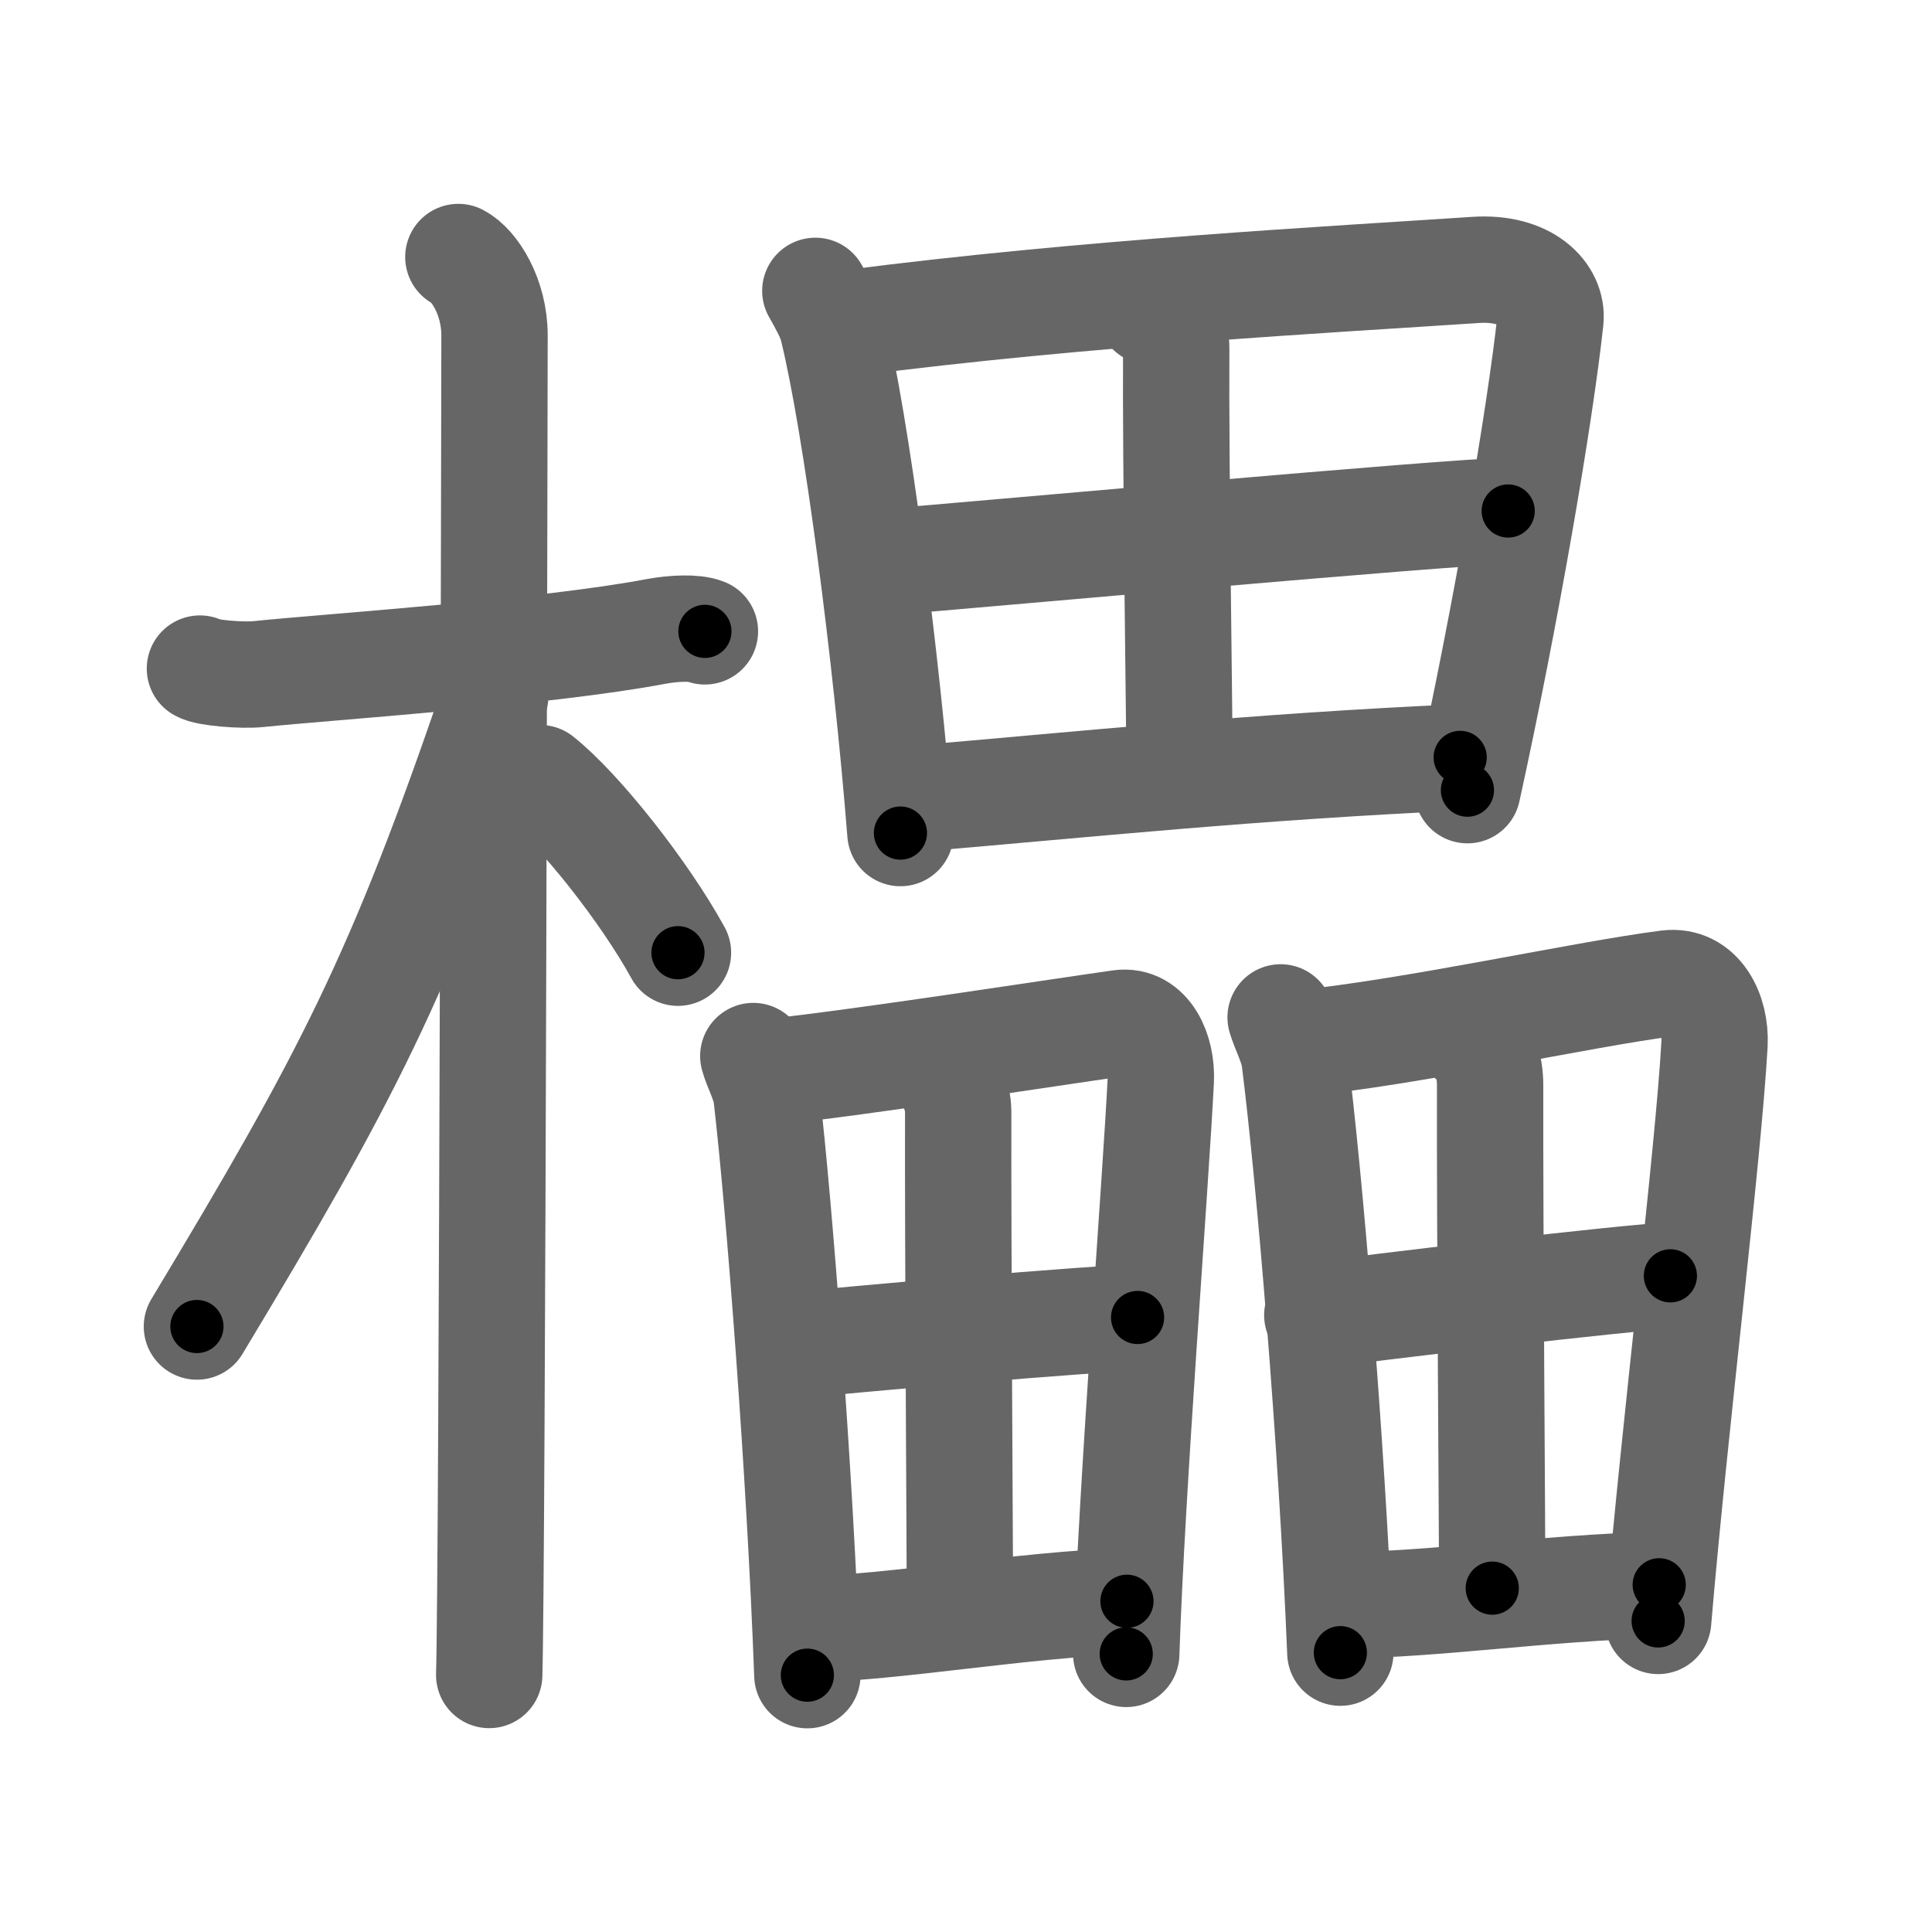 <svg xmlns="http://www.w3.org/2000/svg" width="109" height="109" viewBox="0 0 109 109" id="6ad1"><g fill="none" stroke="#666" stroke-width="6" stroke-linecap="round" stroke-linejoin="round"><g><g><path d="M11.28,37.72c0.35,0.24,2.39,0.41,3.31,0.31c3.94-0.41,16.12-1.21,22.45-2.41c0.92-0.17,2.15-0.24,2.73,0" /><path d="M25.86,14.5c0.91,0.47,2.04,2.25,2.04,4.42c0,0.95-0.12,69.75-0.3,75.58" /><path d="M27.94,39.28c-5.42,15.94-8.44,21.61-16.83,35.56" /><path d="M30.47,43.9c2.23,1.77,5.9,6.42,7.78,9.85" /></g><g><g><path d="M46,16.41c0.3,0.54,0.81,1.4,0.97,2.06C48.31,23.9,50.01,36.98,50.8,47" /><path d="M47.92,18.23c13.33-1.73,27.37-2.47,35.31-3c2.92-0.2,4.4,1.38,4.24,2.84C86.89,23.4,85,34.5,82.79,44.58" /><path d="M64.9,17.58c1.1,0.17,1.47,1.15,1.46,2.11c-0.04,6.31,0.19,21.5,0.19,23.78" /><path d="M50.32,31.68c3.47-0.26,31.91-2.85,34.77-2.85" /><path d="M51.36,45.09c9.89-0.84,19.39-1.84,31.02-2.36" /></g><g><g><path d="M42.5,59.58c0.16,0.61,0.67,1.52,0.75,2.28c0.72,6.21,1.88,21.21,2.3,32.65" /><path d="M43.27,60.51c5.75-0.63,15.62-2.18,19.92-2.79c1.58-0.22,2.38,1.58,2.3,3.24c-0.31,6.1-1.63,22.8-1.95,32.35" /><path d="M53.08,60.34c0.42,0.41,0.98,1.31,0.98,2.41c-0.02,7.2,0.1,25.68,0.1,28.29" /><path d="M44.79,75.94c1.88-0.3,17.84-1.61,19.39-1.61" /><path d="M45.86,91.89c4.14,0,12-1.39,17.72-1.55" /></g><g><path d="M72.25,57.4c0.19,0.65,0.69,1.58,0.79,2.37c0.83,6.55,2.09,21.41,2.58,33.47" /><path d="M73.13,58.89c6.63-0.66,16-2.77,20.95-3.41c1.82-0.23,2.74,1.66,2.65,3.42c-0.36,6.43-2.23,21.35-3.18,32.55" /><path d="M83.09,58.71c0.66,0.54,0.98,1.38,0.98,2.54c-0.02,7.59,0.12,25.59,0.12,28.35" /><path d="M74.32,74.2c2.16-0.32,18.14-2.22,19.92-2.22" /><path d="M75.97,90.55c4.77,0,11.05-0.96,17.64-1.14" /></g></g></g></g></g><g fill="none" stroke="#000" stroke-width="3" stroke-linecap="round" stroke-linejoin="round"><path d="M11.28,37.72c0.35,0.24,2.39,0.41,3.31,0.31c3.94-0.41,16.12-1.21,22.45-2.41c0.92-0.17,2.15-0.24,2.73,0" stroke-dasharray="28.692" stroke-dashoffset="28.692"><animate attributeName="stroke-dashoffset" values="28.692;28.692;0" dur="0.287s" fill="freeze" begin="0s;6ad1.click" /></path><path d="M25.86,14.5c0.91,0.47,2.04,2.25,2.04,4.42c0,0.95-0.12,69.75-0.3,75.58" stroke-dasharray="80.646" stroke-dashoffset="80.646"><animate attributeName="stroke-dashoffset" values="80.646" fill="freeze" begin="6ad1.click" /><animate attributeName="stroke-dashoffset" values="80.646;80.646;0" keyTimes="0;0.321;1" dur="0.893s" fill="freeze" begin="0s;6ad1.click" /></path><path d="M27.94,39.28c-5.42,15.94-8.44,21.61-16.83,35.56" stroke-dasharray="39.452" stroke-dashoffset="39.452"><animate attributeName="stroke-dashoffset" values="39.452" fill="freeze" begin="6ad1.click" /><animate attributeName="stroke-dashoffset" values="39.452;39.452;0" keyTimes="0;0.693;1" dur="1.288s" fill="freeze" begin="0s;6ad1.click" /></path><path d="M30.47,43.9c2.23,1.77,5.9,6.42,7.78,9.85" stroke-dasharray="12.609" stroke-dashoffset="12.609"><animate attributeName="stroke-dashoffset" values="12.609" fill="freeze" begin="6ad1.click" /><animate attributeName="stroke-dashoffset" values="12.609;12.609;0" keyTimes="0;0.911;1" dur="1.414s" fill="freeze" begin="0s;6ad1.click" /></path><path d="M46,16.41c0.3,0.54,0.81,1.4,0.97,2.06C48.31,23.9,50.01,36.98,50.8,47" stroke-dasharray="31.09" stroke-dashoffset="31.09"><animate attributeName="stroke-dashoffset" values="31.09" fill="freeze" begin="6ad1.click" /><animate attributeName="stroke-dashoffset" values="31.09;31.09;0" keyTimes="0;0.82;1" dur="1.725s" fill="freeze" begin="0s;6ad1.click" /></path><path d="M47.92,18.23c13.33-1.73,27.37-2.47,35.31-3c2.92-0.2,4.4,1.38,4.24,2.84C86.89,23.4,85,34.5,82.79,44.58" stroke-dasharray="68.181" stroke-dashoffset="68.181"><animate attributeName="stroke-dashoffset" values="68.181" fill="freeze" begin="6ad1.click" /><animate attributeName="stroke-dashoffset" values="68.181;68.181;0" keyTimes="0;0.771;1" dur="2.238s" fill="freeze" begin="0s;6ad1.click" /></path><path d="M64.9,17.58c1.1,0.17,1.47,1.15,1.46,2.11c-0.04,6.31,0.19,21.5,0.19,23.78" stroke-dasharray="26.61" stroke-dashoffset="26.61"><animate attributeName="stroke-dashoffset" values="26.61" fill="freeze" begin="6ad1.click" /><animate attributeName="stroke-dashoffset" values="26.61;26.61;0" keyTimes="0;0.894;1" dur="2.504s" fill="freeze" begin="0s;6ad1.click" /></path><path d="M50.32,31.68c3.47-0.26,31.91-2.85,34.77-2.85" stroke-dasharray="34.889" stroke-dashoffset="34.889"><animate attributeName="stroke-dashoffset" values="34.889" fill="freeze" begin="6ad1.click" /><animate attributeName="stroke-dashoffset" values="34.889;34.889;0" keyTimes="0;0.878;1" dur="2.853s" fill="freeze" begin="0s;6ad1.click" /></path><path d="M51.36,45.09c9.89-0.84,19.39-1.84,31.02-2.36" stroke-dasharray="31.114" stroke-dashoffset="31.114"><animate attributeName="stroke-dashoffset" values="31.114" fill="freeze" begin="6ad1.click" /><animate attributeName="stroke-dashoffset" values="31.114;31.114;0" keyTimes="0;0.902;1" dur="3.164s" fill="freeze" begin="0s;6ad1.click" /></path><path d="M42.5,59.58c0.16,0.61,0.67,1.52,0.75,2.28c0.72,6.21,1.88,21.21,2.3,32.65" stroke-dasharray="35.144" stroke-dashoffset="35.144"><animate attributeName="stroke-dashoffset" values="35.144" fill="freeze" begin="6ad1.click" /><animate attributeName="stroke-dashoffset" values="35.144;35.144;0" keyTimes="0;0.9;1" dur="3.515s" fill="freeze" begin="0s;6ad1.click" /></path><path d="M43.27,60.51c5.75-0.63,15.62-2.18,19.92-2.79c1.58-0.22,2.38,1.58,2.3,3.24c-0.31,6.1-1.63,22.8-1.95,32.35" stroke-dasharray="57.067" stroke-dashoffset="57.067"><animate attributeName="stroke-dashoffset" values="57.067" fill="freeze" begin="6ad1.click" /><animate attributeName="stroke-dashoffset" values="57.067;57.067;0" keyTimes="0;0.86;1" dur="4.086s" fill="freeze" begin="0s;6ad1.click" /></path><path d="M53.08,60.34c0.42,0.41,0.98,1.31,0.98,2.41c-0.02,7.2,0.1,25.68,0.1,28.29" stroke-dasharray="30.957" stroke-dashoffset="30.957"><animate attributeName="stroke-dashoffset" values="30.957" fill="freeze" begin="6ad1.click" /><animate attributeName="stroke-dashoffset" values="30.957;30.957;0" keyTimes="0;0.929;1" dur="4.396s" fill="freeze" begin="0s;6ad1.click" /></path><path d="M44.79,75.94c1.88-0.3,17.84-1.61,19.39-1.61" stroke-dasharray="19.46" stroke-dashoffset="19.46"><animate attributeName="stroke-dashoffset" values="19.46" fill="freeze" begin="6ad1.click" /><animate attributeName="stroke-dashoffset" values="19.46;19.46;0" keyTimes="0;0.958;1" dur="4.591s" fill="freeze" begin="0s;6ad1.click" /></path><path d="M45.86,91.89c4.14,0,12-1.39,17.72-1.55" stroke-dasharray="17.795" stroke-dashoffset="17.795"><animate attributeName="stroke-dashoffset" values="17.795" fill="freeze" begin="6ad1.click" /><animate attributeName="stroke-dashoffset" values="17.795;17.795;0" keyTimes="0;0.963;1" dur="4.769s" fill="freeze" begin="0s;6ad1.click" /></path><path d="M72.25,57.4c0.19,0.65,0.69,1.58,0.79,2.37c0.83,6.55,2.09,21.41,2.58,33.47" stroke-dasharray="36.081" stroke-dashoffset="36.081"><animate attributeName="stroke-dashoffset" values="36.081" fill="freeze" begin="6ad1.click" /><animate attributeName="stroke-dashoffset" values="36.081;36.081;0" keyTimes="0;0.93;1" dur="5.13s" fill="freeze" begin="0s;6ad1.click" /></path><path d="M73.13,58.89c6.63-0.66,16-2.77,20.95-3.41c1.82-0.23,2.74,1.66,2.65,3.42c-0.36,6.43-2.23,21.35-3.18,32.55" stroke-dasharray="58.898" stroke-dashoffset="58.898"><animate attributeName="stroke-dashoffset" values="58.898" fill="freeze" begin="6ad1.click" /><animate attributeName="stroke-dashoffset" values="58.898;58.898;0" keyTimes="0;0.897;1" dur="5.719s" fill="freeze" begin="0s;6ad1.click" /></path><path d="M83.09,58.71c0.66,0.54,0.98,1.38,0.98,2.54c-0.02,7.59,0.12,25.59,0.12,28.35" stroke-dasharray="31.169" stroke-dashoffset="31.169"><animate attributeName="stroke-dashoffset" values="31.169" fill="freeze" begin="6ad1.click" /><animate attributeName="stroke-dashoffset" values="31.169;31.169;0" keyTimes="0;0.948;1" dur="6.031s" fill="freeze" begin="0s;6ad1.click" /></path><path d="M74.32,74.2c2.16-0.32,18.14-2.22,19.92-2.22" stroke-dasharray="20.047" stroke-dashoffset="20.047"><animate attributeName="stroke-dashoffset" values="20.047" fill="freeze" begin="6ad1.click" /><animate attributeName="stroke-dashoffset" values="20.047;20.047;0" keyTimes="0;0.968;1" dur="6.231s" fill="freeze" begin="0s;6ad1.click" /></path><path d="M75.97,90.55c4.77,0,11.05-0.96,17.64-1.14" stroke-dasharray="17.682" stroke-dashoffset="17.682"><animate attributeName="stroke-dashoffset" values="17.682" fill="freeze" begin="6ad1.click" /><animate attributeName="stroke-dashoffset" values="17.682;17.682;0" keyTimes="0;0.972;1" dur="6.408s" fill="freeze" begin="0s;6ad1.click" /></path></g></svg>